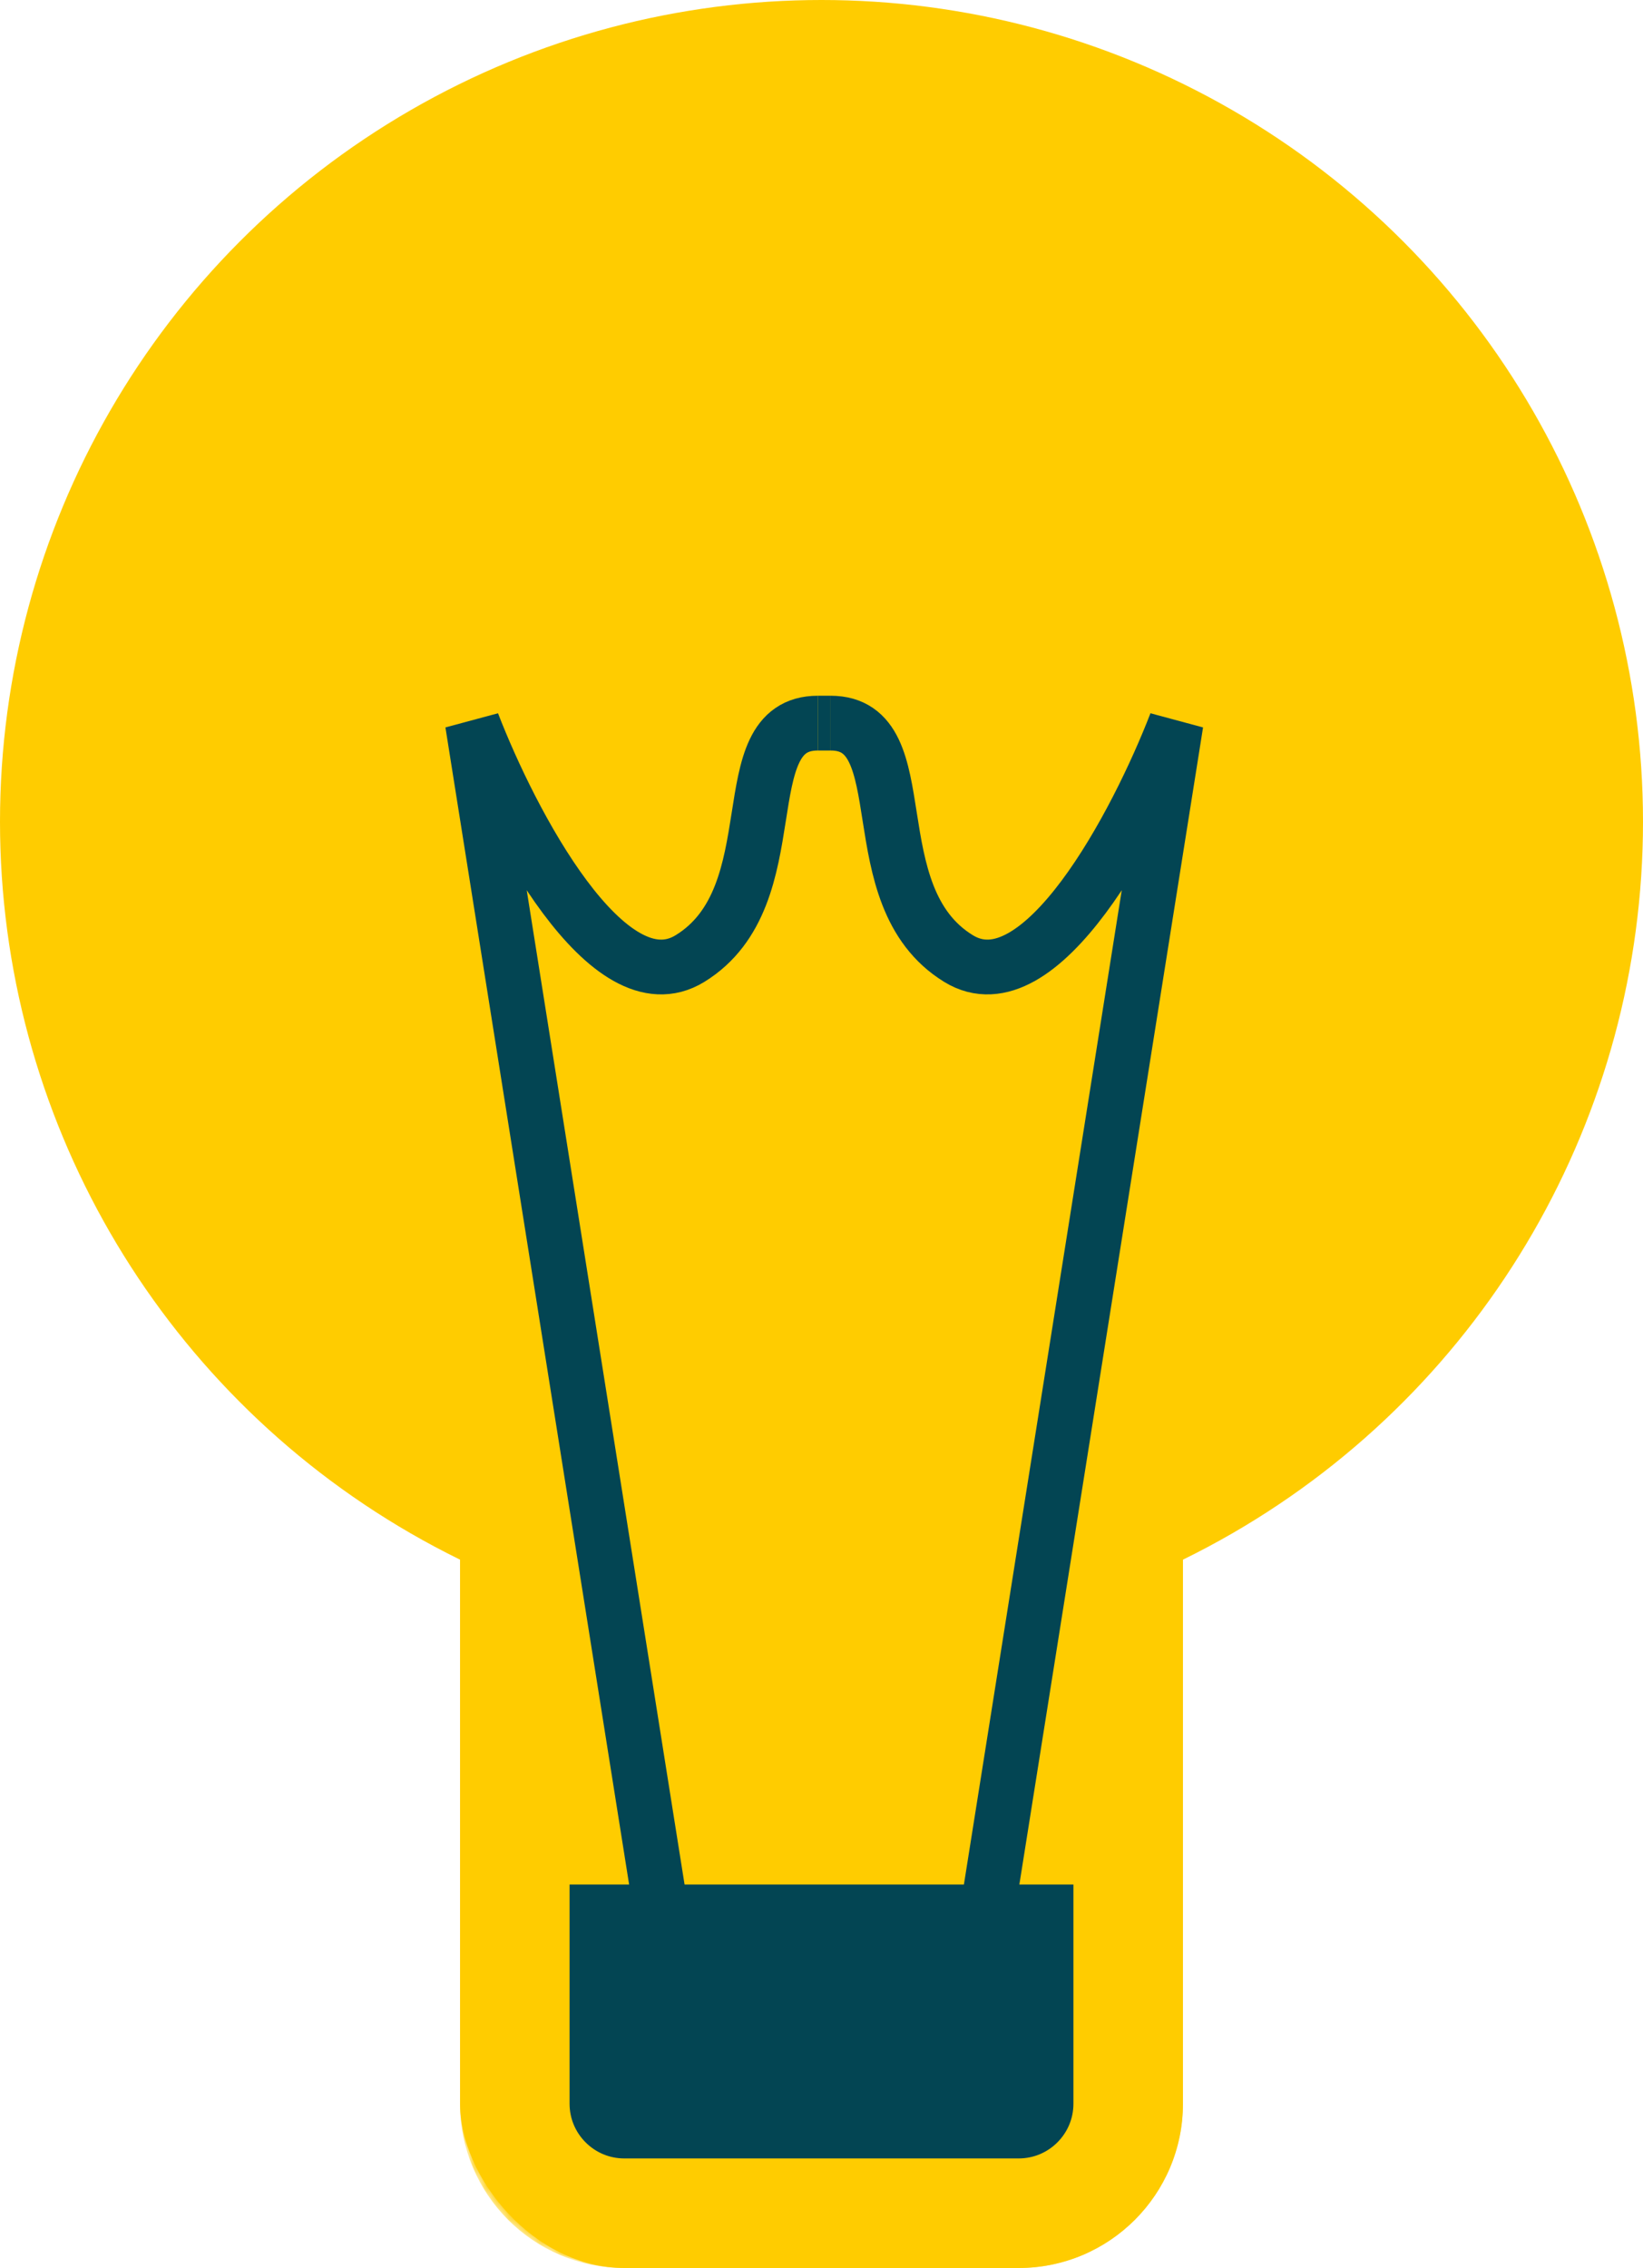 <svg width="150" height="207" viewBox="0 0 150 207" fill="none" xmlns="http://www.w3.org/2000/svg">
<circle cx="75" cy="75" r="75" fill="#FFCC00"/>
<rect x="42" y="87" width="66" height="120" rx="15" fill="#FFCC00"/>
<mask id="mask0" mask-type="alpha" maskUnits="userSpaceOnUse" x="42" y="87" width="66" height="120">
<path d="M42 120C42 101.775 56.775 87 75 87C93.225 87 108 101.775 108 120V192C108 200.284 101.284 207 93 207H57C48.716 207 42 200.284 42 192V120Z" fill="#FFCC00"/>
</mask>
<g mask="url(#mask0)">
<path d="M47 167H103V192C103 197.523 98.523 202 93 202H57C51.477 202 47 197.523 47 192V167Z" fill="#034553" stroke="#FFCC00" stroke-width="10"/>
</g>
<path d="M89.848 176.311L107.365 66C103.862 75.073 94.986 92.074 87.512 87.489C78.169 81.759 84.009 66 75.834 66" stroke="#034553" stroke-width="5"/>
<path d="M75.834 66H74.666" stroke="#034553" stroke-width="5"/>
<path d="M60.652 176.312L43.135 66C46.638 75.073 55.514 92.074 62.988 87.49C72.331 81.759 66.491 66 74.666 66" stroke="#034553" stroke-width="5"/>
</svg>

